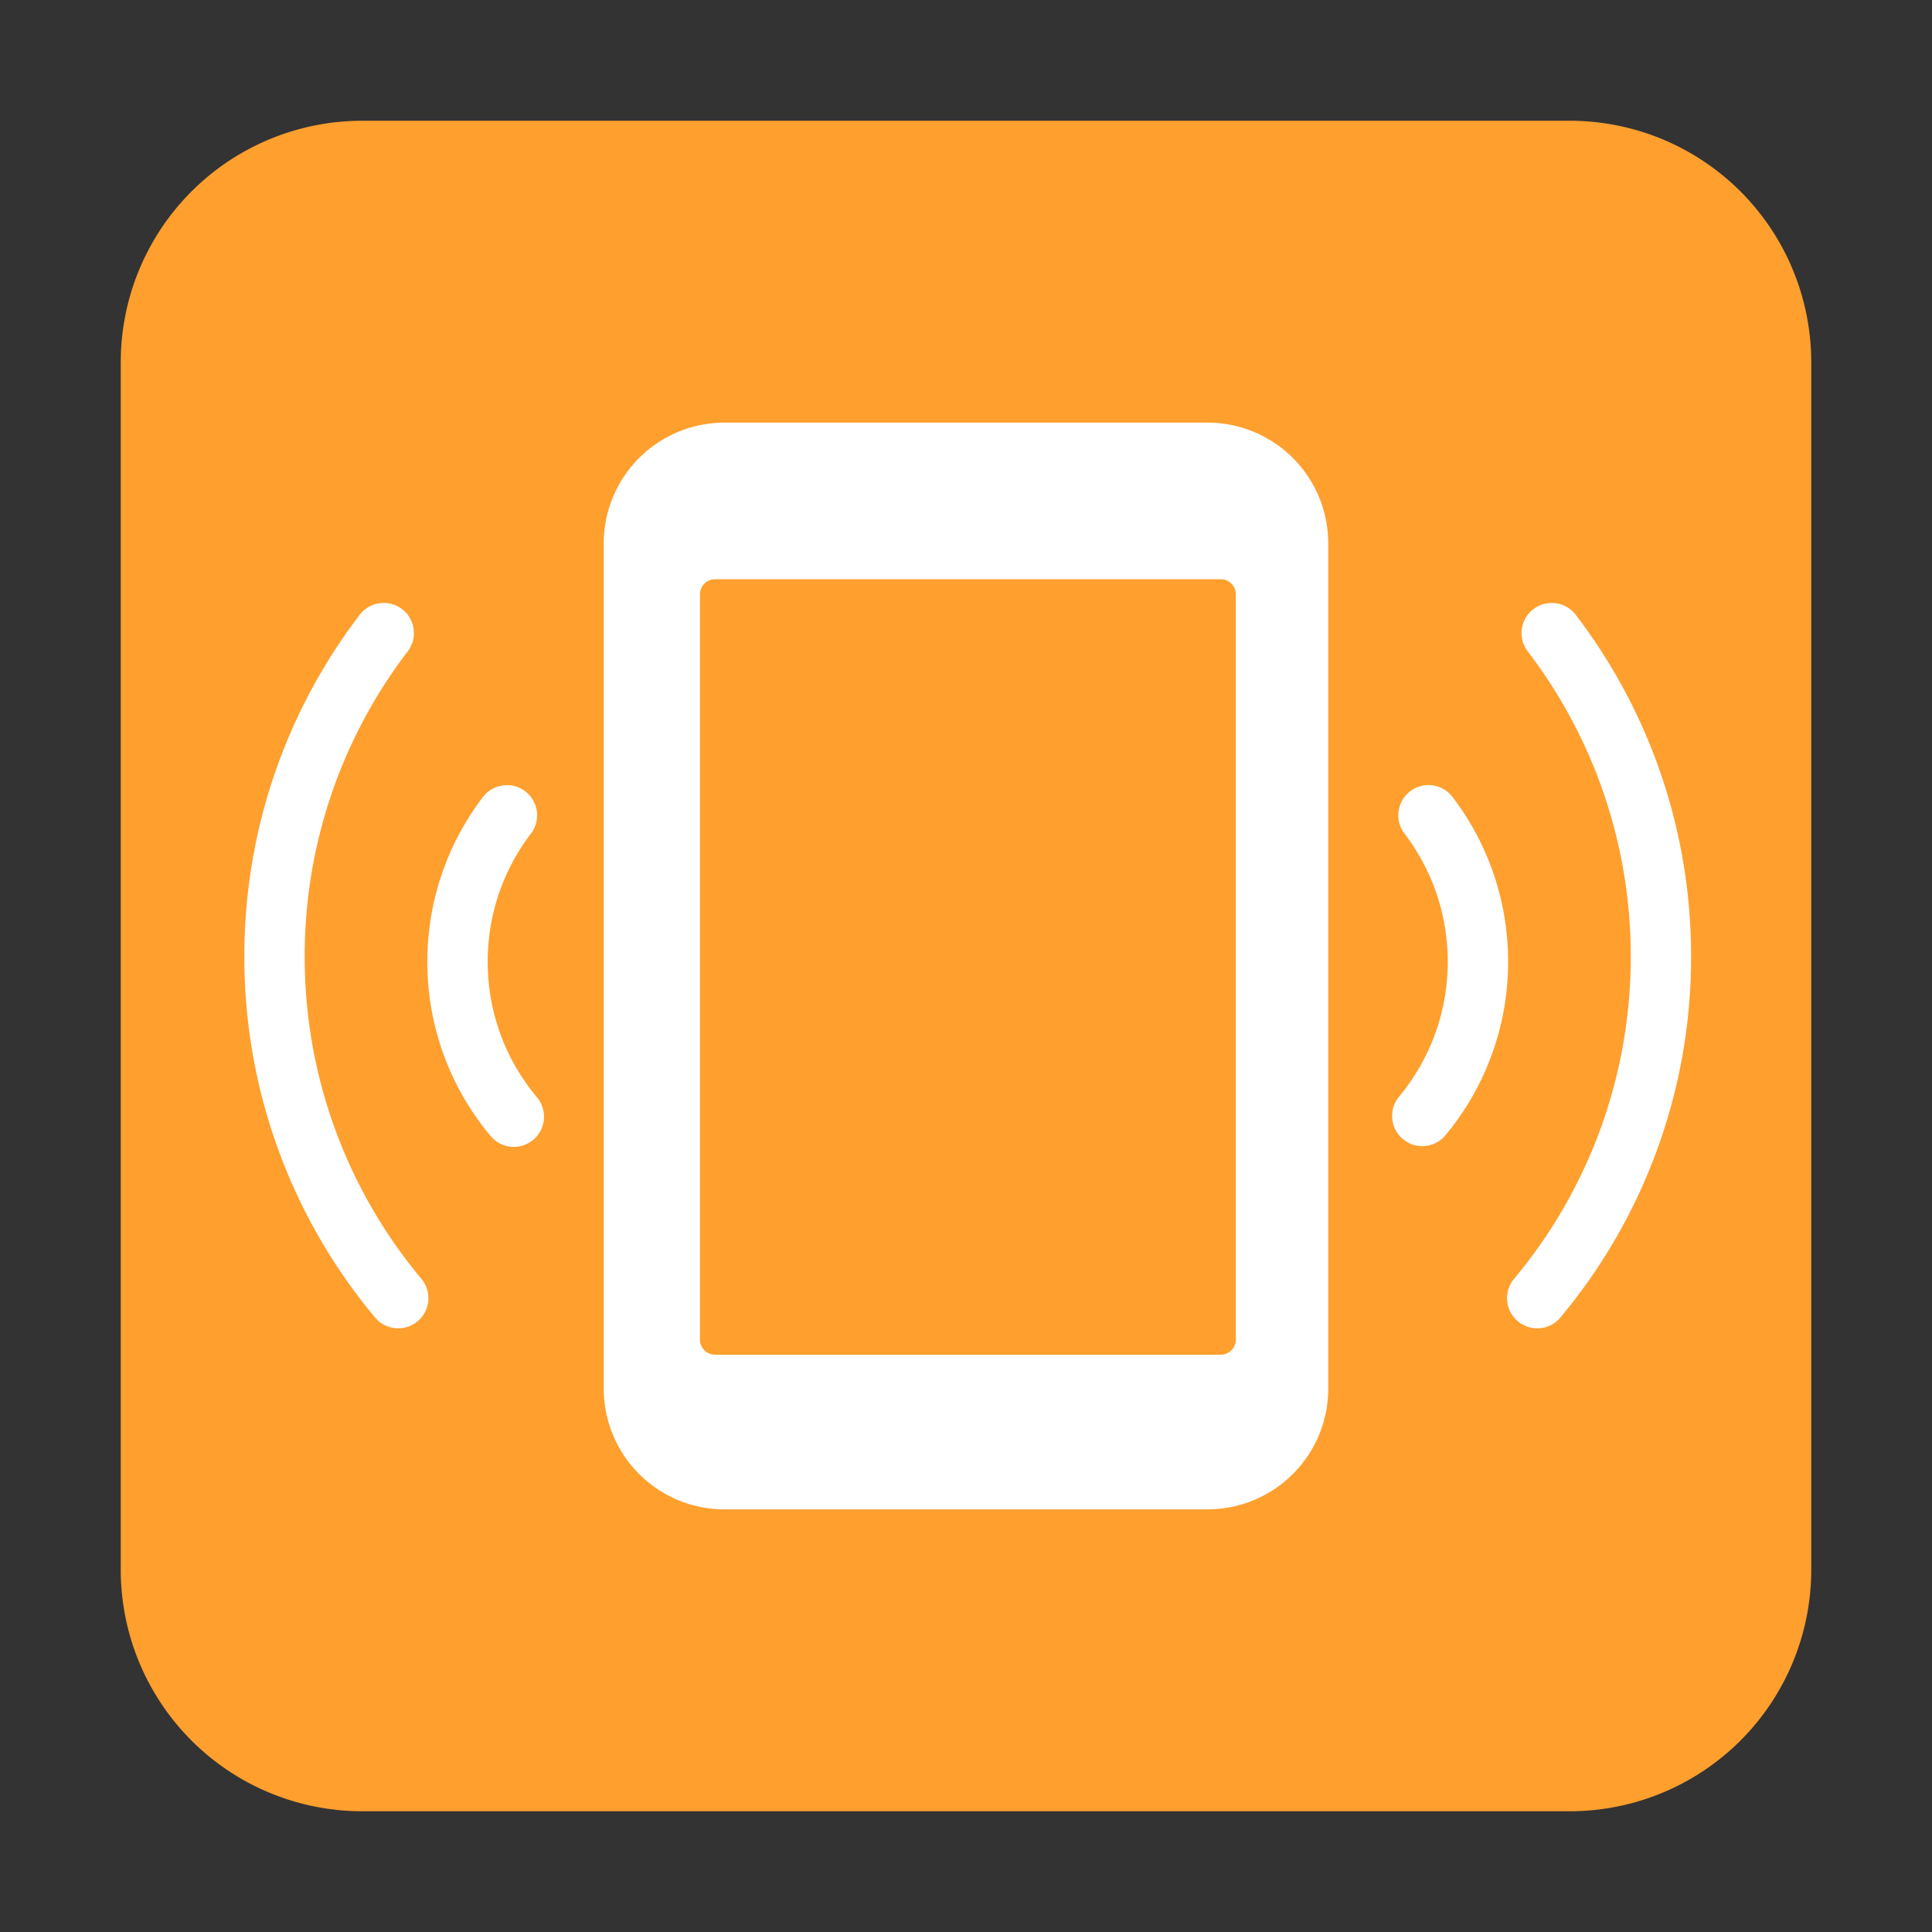 <svg width="32" height="32" fill="none" xmlns="http://www.w3.org/2000/svg"><rect width="100%" height="100%" fill="#333333" stroke="none"/><path d="M2 6a4 4 0 0 1 4-4h20a4 4 0 0 1 4 4v20a4 4 0 0 1-4 4H6a4 4 0 0 1-4-4V6Z" fill="#FF9F2E"/><path d="M10 9a2 2 0 0 1 2-2h8a2 2 0 0 1 2 2v14a2 2 0 0 1-2 2h-8a2 2 0 0 1-2-2V9Zm10.219.594h-8.375a.25.25 0 0 0-.25.25v12.344c0 .138.112.25.25.25h8.375a.25.25 0 0 0 .25-.25V9.844a.25.25 0 0 0-.25-.25ZM6.66 10.089a.5.5 0 0 1 .093.7 8.297 8.297 0 0 0-1.706 5.055 8.3 8.3 0 0 0 1.942 5.349.5.5 0 0 1-.766.642 9.3 9.3 0 0 1-2.176-5.992c0-2.127.712-4.09 1.911-5.66a.5.5 0 0 1 .701-.094ZM8.7 13.107a.5.5 0 0 1 .094.7 3.482 3.482 0 0 0-.716 2.122c0 .856.306 1.638.816 2.246a.5.5 0 0 1-.767.642 4.484 4.484 0 0 1-1.049-2.888c0-1.025.344-1.972.922-2.729a.5.5 0 0 1 .7-.093ZM23.263 13.807a.5.5 0 1 1 .795-.607c.578.757.921 1.704.921 2.73a4.484 4.484 0 0 1-1.049 2.887.5.5 0 0 1-.766-.642c.509-.608.815-1.39.815-2.246 0-.798-.267-1.533-.716-2.122ZM25.398 10.089a.5.5 0 0 0-.094.7 8.297 8.297 0 0 1 1.706 5.055 8.3 8.3 0 0 1-1.942 5.349.5.5 0 0 0 .766.642 9.3 9.3 0 0 0 2.176-5.992c0-2.127-.712-4.09-1.911-5.66a.5.5 0 0 0-.7-.094Z" fill="#fff"/></svg>